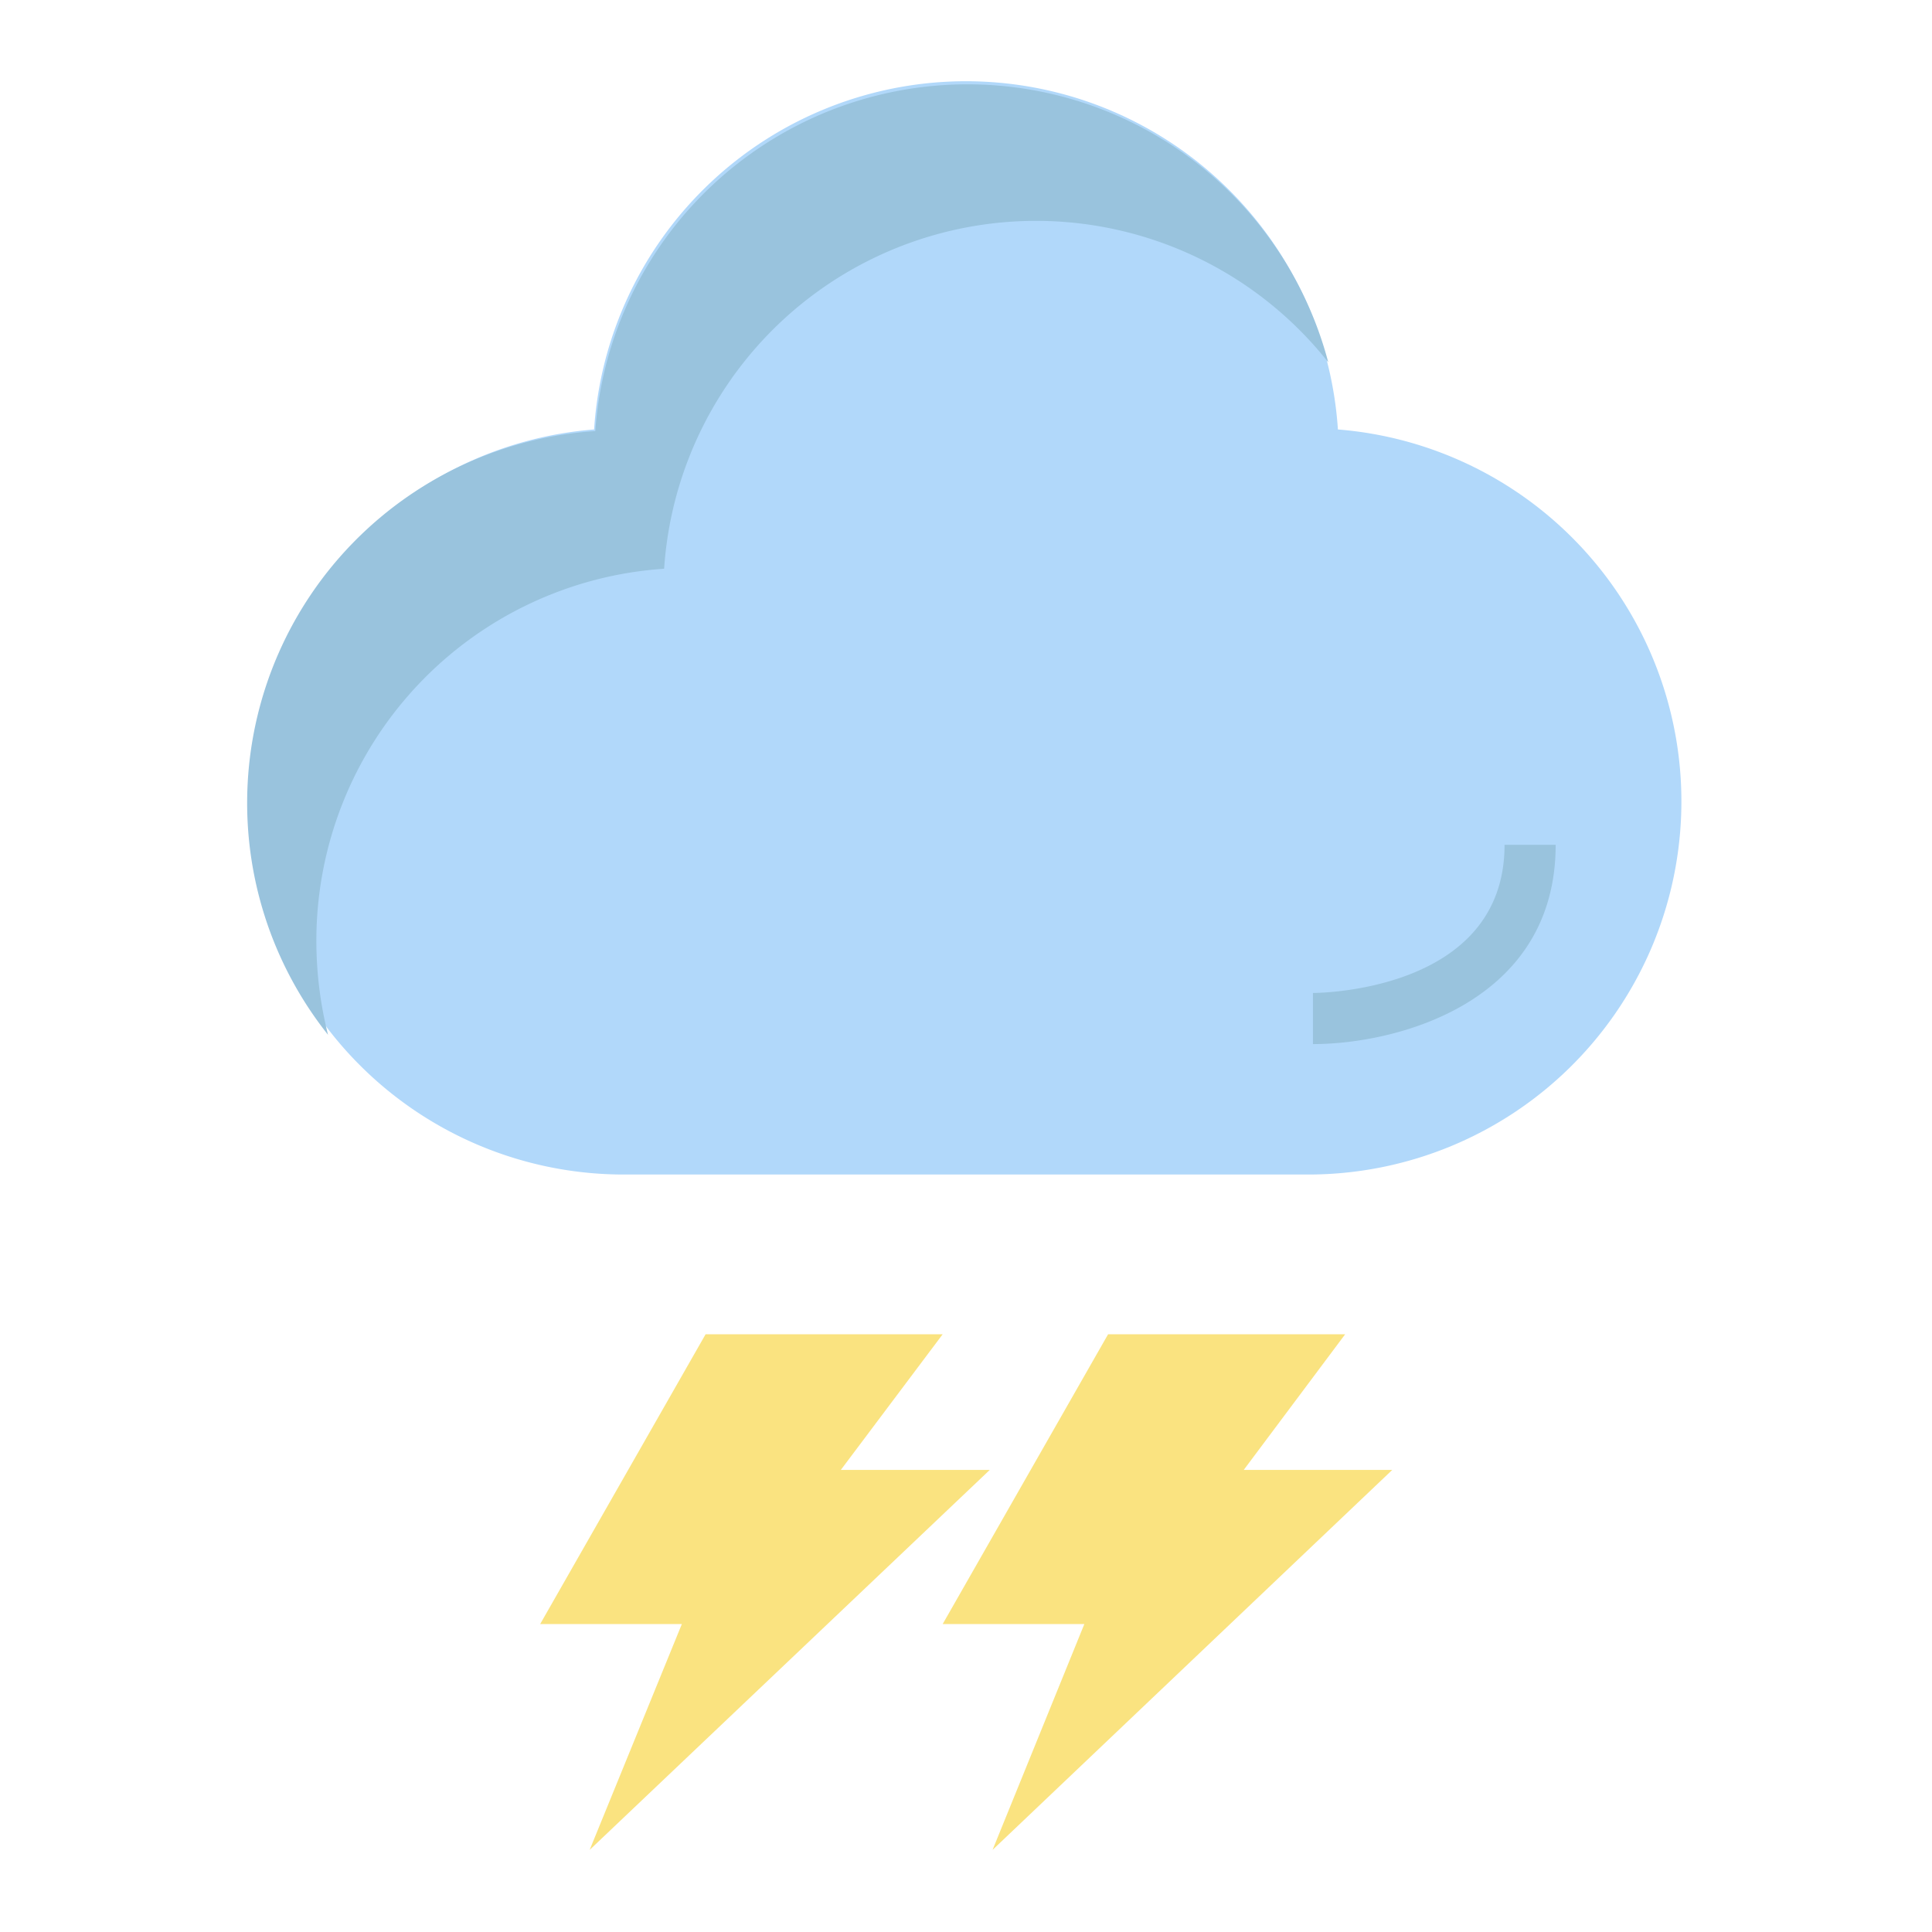 <svg xmlns="http://www.w3.org/2000/svg" viewBox="0 0 48 48" id="thunderstorm"><polygon fill="#fae380" points="34.59 36.52 30.9 36.52 33.42 33.15 27.53 33.15 23.42 40.35 26.94 40.35 24.66 45.96 34.59 36.52"></polygon><polygon fill="#fae380" points="24.59 36.52 20.89 36.52 23.42 33.15 17.53 33.15 13.42 40.35 16.94 40.35 14.65 45.96 24.59 36.52"></polygon><path fill="#b1d8fa" d="M33.24,10.67a9.26,9.26,0,0,0-18.48,0,9.27,9.27,0,0,0,.62,18.51H32.62a9.27,9.27,0,0,0,.62-18.51Z"></path><path fill="#99c3dd" d="M33 9a9.26 9.26 0 0 0-16.5 5.13 9.26 9.26 0 0 0-8.64 9.24 9.55 9.55 0 0 0 .29 2.34 9.26 9.26 0 0 1 6.64-15A9.27 9.27 0 0 1 33 9zM32.62 25.94V24.67c.2 0 4.76-.06 4.76-3.68h1.27C38.65 24.91 34.71 25.94 32.62 25.94z"></path></svg>